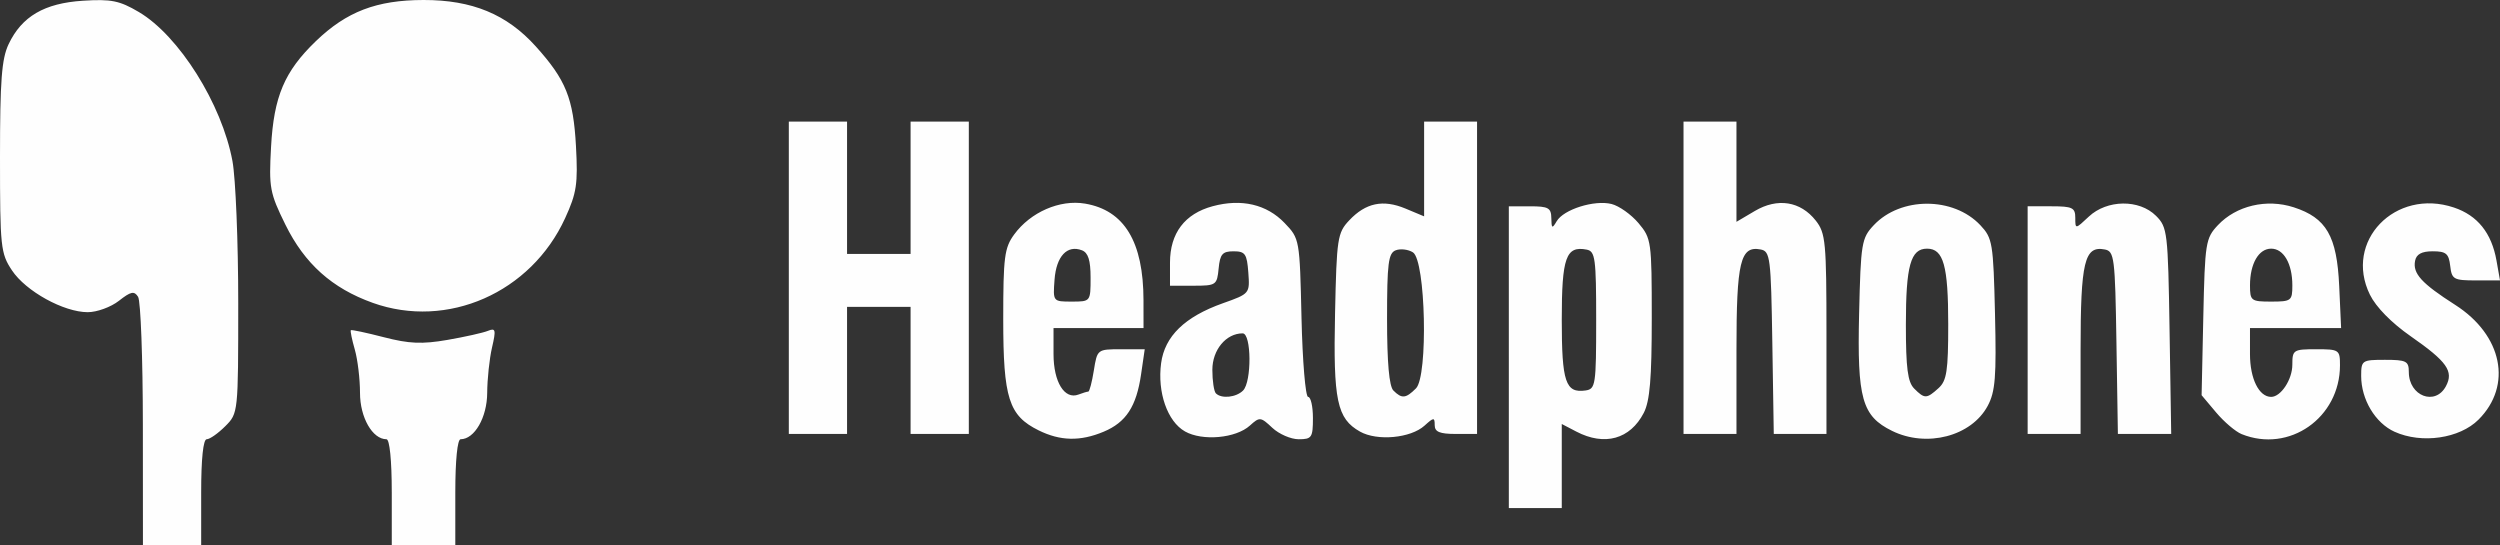 <?xml version="1.0" encoding="UTF-8" standalone="no"?>
<svg
   xmlns:dc="http://purl.org/dc/elements/1.1/"
   xmlns:cc="http://creativecommons.org/ns#"
   xmlns:rdf="http://www.w3.org/1999/02/22-rdf-syntax-ns#"
   xmlns:svg="http://www.w3.org/2000/svg"
   xmlns="http://www.w3.org/2000/svg"
   viewBox="0 0 472.223 102.968"
   height="102.968"
   width="472.223"
   version="1.1"
   id="svg3348">
  <rect x="0" y="0" width="472.223" height="102.968" fill="#333333" stroke="none"/>
  <defs
     id="defs3352" />
  <path
     id="path3358"
     d="m 26.985,80.218 c -0.008,-12.512 -0.414,-23.38 -0.902,-24.15 -0.731,-1.155 -1.364,-1.024 -3.62,0.75 -1.503,1.182 -4.152,2.15 -5.886,2.15 -4.537,0 -11.694,-3.947 -14.319,-7.898 C 0.124,47.859 0,46.687 0,29.722 0,15.231 0.313,11.111 1.623,8.35 4.118,3.093 8.38,0.603 15.674,0.138 c 5.327,-0.339 6.897,-0.022 10.543,2.127 7.592,4.476 15.699,17.386 17.694,28.177 C 44.51,33.684 45,45.723 45,57.197 c 0,20.816 -0.005,20.867 -2.455,23.316 -1.35,1.35 -2.925,2.455 -3.5,2.455 -0.658,0 -1.045,3.71 -1.045,10 l 0,10 -5.5,0 -5.5,0 -0.015,-22.75 z M 74,92.968 c 0,-6 -0.4,-10 -1,-10 -2.649,0 -5,-4.118 -5,-8.757 0,-2.616 -0.442,-6.299 -0.983,-8.184 -0.541,-1.885 -0.878,-3.53 -0.75,-3.655 0.128,-0.126 2.933,0.47 6.233,1.324 4.781,1.236 7.219,1.341 12,0.512 3.3,-0.572 6.748,-1.342 7.661,-1.713 1.46,-0.592 1.553,-0.209 0.774,3.15 -0.488,2.103 -0.898,5.96 -0.911,8.573 -0.023,4.628 -2.39,8.75 -5.024,8.75 -0.6,0 -1,4 -1,10 l 0,10 -6,0 -6,0 0,-10 z m 211,-25.5 0,-28.5 4,0 c 3.472,0 4.004,0.297 4.03,2.25 0.026,1.945 0.163,2.023 1.008,0.575 1.307,-2.239 7.131,-4.072 10.364,-3.26 1.432,0.359 3.727,1.989 5.101,3.621 2.419,2.875 2.497,3.433 2.497,17.941 0,11.399 -0.361,15.67 -1.51,17.894 -2.573,4.975 -7.406,6.316 -12.74,3.533 l -2.75,-1.435 0,7.941 0,7.941 -5,0 -5,0 0,-28.5 z m 16.5,-6.986 c 0,-11.705 -0.177,-13.02 -1.798,-13.333 -3.909,-0.753 -4.702,1.481 -4.702,13.241 0,11.785 0.713,13.907 4.488,13.366 1.897,-0.272 2.012,-1.025 2.012,-13.275 z M 196.198,81.296 C 190.545,78.509 189.5,75.234 189.5,60.292 c 0,-11.736 0.226,-13.485 2.065,-16 3.09,-4.225 8.622,-6.637 13.381,-5.832 7.431,1.255 11.037,7.215 11.048,18.259 l 0.006,5.25 -8.5,0 -8.5,0 0,4.929 c 0,5.261 2.084,8.637 4.711,7.629 0.799,-0.307 1.636,-0.558 1.859,-0.558 0.224,0 0.694,-1.8 1.046,-4 0.636,-3.977 0.665,-4 5.125,-4 l 4.486,0 -0.691,4.75 c -0.884,6.074 -2.836,9.06 -7.081,10.834 -4.402,1.839 -8.163,1.761 -12.256,-0.256 z M 206,52.437 c 0,-3.273 -0.454,-4.706 -1.636,-5.159 -2.793,-1.072 -4.844,1.126 -5.172,5.542 -0.307,4.144 -0.304,4.148 3.25,4.148 3.553,0 3.558,-0.005 3.558,-4.531 z m 17.831,29.056 c -3.316,-1.868 -5.247,-7.388 -4.509,-12.891 0.683,-5.094 4.469,-8.767 11.673,-11.324 5.071,-1.8 5.094,-1.828 4.8,-5.809 -0.26,-3.521 -0.594,-4 -2.795,-4 -2.09,0 -2.551,0.534 -2.813,3.25 -0.302,3.131 -0.475,3.25 -4.75,3.25 l -4.437,0 0,-4.365 c 0,-5.557 2.782,-9.23 8.068,-10.653 5.443,-1.466 10.201,-0.353 13.583,3.175 2.833,2.955 2.85,3.051 3.19,17.907 0.188,8.215 0.75,14.936 1.25,14.936 0.5,0 0.908,1.8 0.908,4 0,3.674 -0.219,4 -2.686,4 -1.477,0 -3.722,-0.974 -4.99,-2.164 -2.202,-2.069 -2.39,-2.087 -4.237,-0.415 -2.651,2.399 -8.951,2.967 -12.257,1.104 z M 234.8,73.768 c 1.659,-1.659 1.593,-10.8 -0.077,-10.8 -3.135,0 -5.723,3.115 -5.723,6.89 0,2.077 0.3,4.077 0.667,4.443 1.061,1.061 3.826,0.774 5.133,-0.533 z m 22.088,7.755 c -4.351,-2.455 -5.067,-5.856 -4.712,-22.362 0.305,-14.172 0.459,-15.181 2.669,-17.53 3.124,-3.321 6.395,-4.006 10.647,-2.23 l 3.508,1.466 0,-8.949 0,-8.949 5,0 5,0 0,29.5 0,29.5 -4,0 c -3.055,0 -4,-0.391 -4,-1.655 0,-1.511 -0.168,-1.503 -1.922,0.085 -2.621,2.372 -8.945,2.955 -12.19,1.125 z m 10.571,-8.157 c 2.325,-2.325 1.837,-24.183 -0.574,-25.7 -0.888,-0.559 -2.35,-0.733 -3.25,-0.388 -1.392,0.534 -1.636,2.465 -1.636,12.959 0,8.258 0.396,12.728 1.2,13.531 1.586,1.586 2.342,1.515 4.259,-0.402 z m 89.913,8.014 c -5.66,-2.792 -6.586,-6.086 -6.208,-22.084 0.318,-13.411 0.466,-14.312 2.77,-16.761 5.086,-5.407 15.045,-5.407 20.13,0 2.304,2.45 2.453,3.35 2.77,16.761 0.282,11.915 0.062,14.682 -1.379,17.37 -3.083,5.749 -11.526,7.95 -18.084,4.714 z m 8.799,-8.066 C 367.72,71.912 368,70.063 368,61.248 c 0,-11.077 -0.897,-14.279 -4,-14.279 -3.107,0 -4,3.205 -4,14.363 0,8.207 0.343,10.837 1.571,12.066 1.965,1.965 2.343,1.959 4.6,-0.084 z m 57.247,8.686 c -1.145,-0.463 -3.314,-2.306 -4.82,-4.096 l -2.738,-3.254 0.32,-14.763 c 0.304,-14.049 0.437,-14.888 2.754,-17.352 3.468,-3.687 9.196,-5.039 14.323,-3.381 6.18,1.999 8.165,5.436 8.594,14.882 l 0.36,7.932 -8.606,0 -8.606,0 0,4.929 c 0,4.64 1.701,8.071 4,8.071 1.837,0 4,-3.284 4,-6.071 0,-2.804 0.191,-2.929 4.5,-2.929 4.344,0 4.5,0.105 4.5,3.032 0,9.922 -9.595,16.634 -18.582,12.999 z M 433,53.903 c 0,-4.095 -1.638,-6.934 -4,-6.934 -2.362,0 -4,2.84 -4,6.934 0,2.91 0.203,3.066 4,3.066 3.797,0 4,-0.156 4,-3.066 z m 19.315,27.657 C 448.666,79.91 446,75.459 446,71.018 c 0,-2.948 0.15,-3.05 4.5,-3.05 4.029,0 4.5,0.241 4.5,2.3 0,4.547 4.988,6.46 7.007,2.687 1.51,-2.822 0.219,-4.654 -6.651,-9.439 -3.636,-2.533 -6.558,-5.51 -7.709,-7.857 -4.948,-10.088 4.776,-20.174 15.87,-16.461 4.457,1.492 7.122,4.811 8.043,10.019 l 0.663,3.75 -4.545,0 c -4.215,0 -4.568,-0.2 -4.861,-2.75 -0.266,-2.315 -0.788,-2.75 -3.303,-2.75 -2.079,0 -3.091,0.546 -3.333,1.798 -0.464,2.412 1.212,4.252 7.588,8.331 8.918,5.705 10.849,15.214 4.398,21.665 -3.577,3.577 -10.731,4.614 -15.852,2.297 z M 149,52.468 l 0,-29.5 5.5,0 5.5,0 0,12.5 0,12.5 6,0 6,0 0,-12.5 0,-12.5 5.5,0 5.5,0 0,29.5 0,29.5 -5.5,0 -5.5,0 0,-12 0,-12 -6,0 -6,0 0,12 0,12 -5.5,0 -5.5,0 0,-29.5 z m 169,0 0,-29.5 5,0 5,0 0,9.466 0,9.466 3.476,-2.051 c 4.289,-2.531 8.624,-1.842 11.512,1.83 1.855,2.358 2.012,4.034 2.012,21.423 l 0,18.865 -4.976,0 -4.976,0 -0.274,-17.237 C 334.518,48.6 334.376,47.47 332.566,47.122 328.727,46.385 328,49.416 328,66.159 l 0,15.809 -5,0 -5,0 0,-29.5 z m 65,8 0,-21.5 4.5,0 c 3.954,0 4.5,0.264 4.5,2.174 0,2.173 10e-4,2.173 2.556,-0.227 3.437,-3.229 9.534,-3.301 12.689,-0.149 2.162,2.159 2.268,3.058 2.564,21.727 l 0.309,19.475 -5.036,0 -5.036,0 -0.274,-17.237 C 399.518,48.6 399.376,47.47 397.566,47.122 393.727,46.385 393,49.416 393,66.159 l 0,15.809 -5,0 -5,0 0,-21.5 z m -312.596,-3.266 c -7.68,-2.747 -12.86,-7.385 -16.495,-14.769 -2.953,-5.999 -3.132,-6.966 -2.708,-14.694 0.522,-9.518 2.526,-14.245 8.464,-19.967 C 65.465,2.185 71.142,0.014 80,6.1232546e-5 89.18,-0.015 95.728,2.689 101.193,8.752 c 5.705,6.329 7.109,9.812 7.602,18.865 0.388,7.124 0.131,8.832 -2.046,13.586 -6.452,14.092 -22.244,21.044 -36.347,16 z"
     style="fill:#fefefe" />
</svg>
